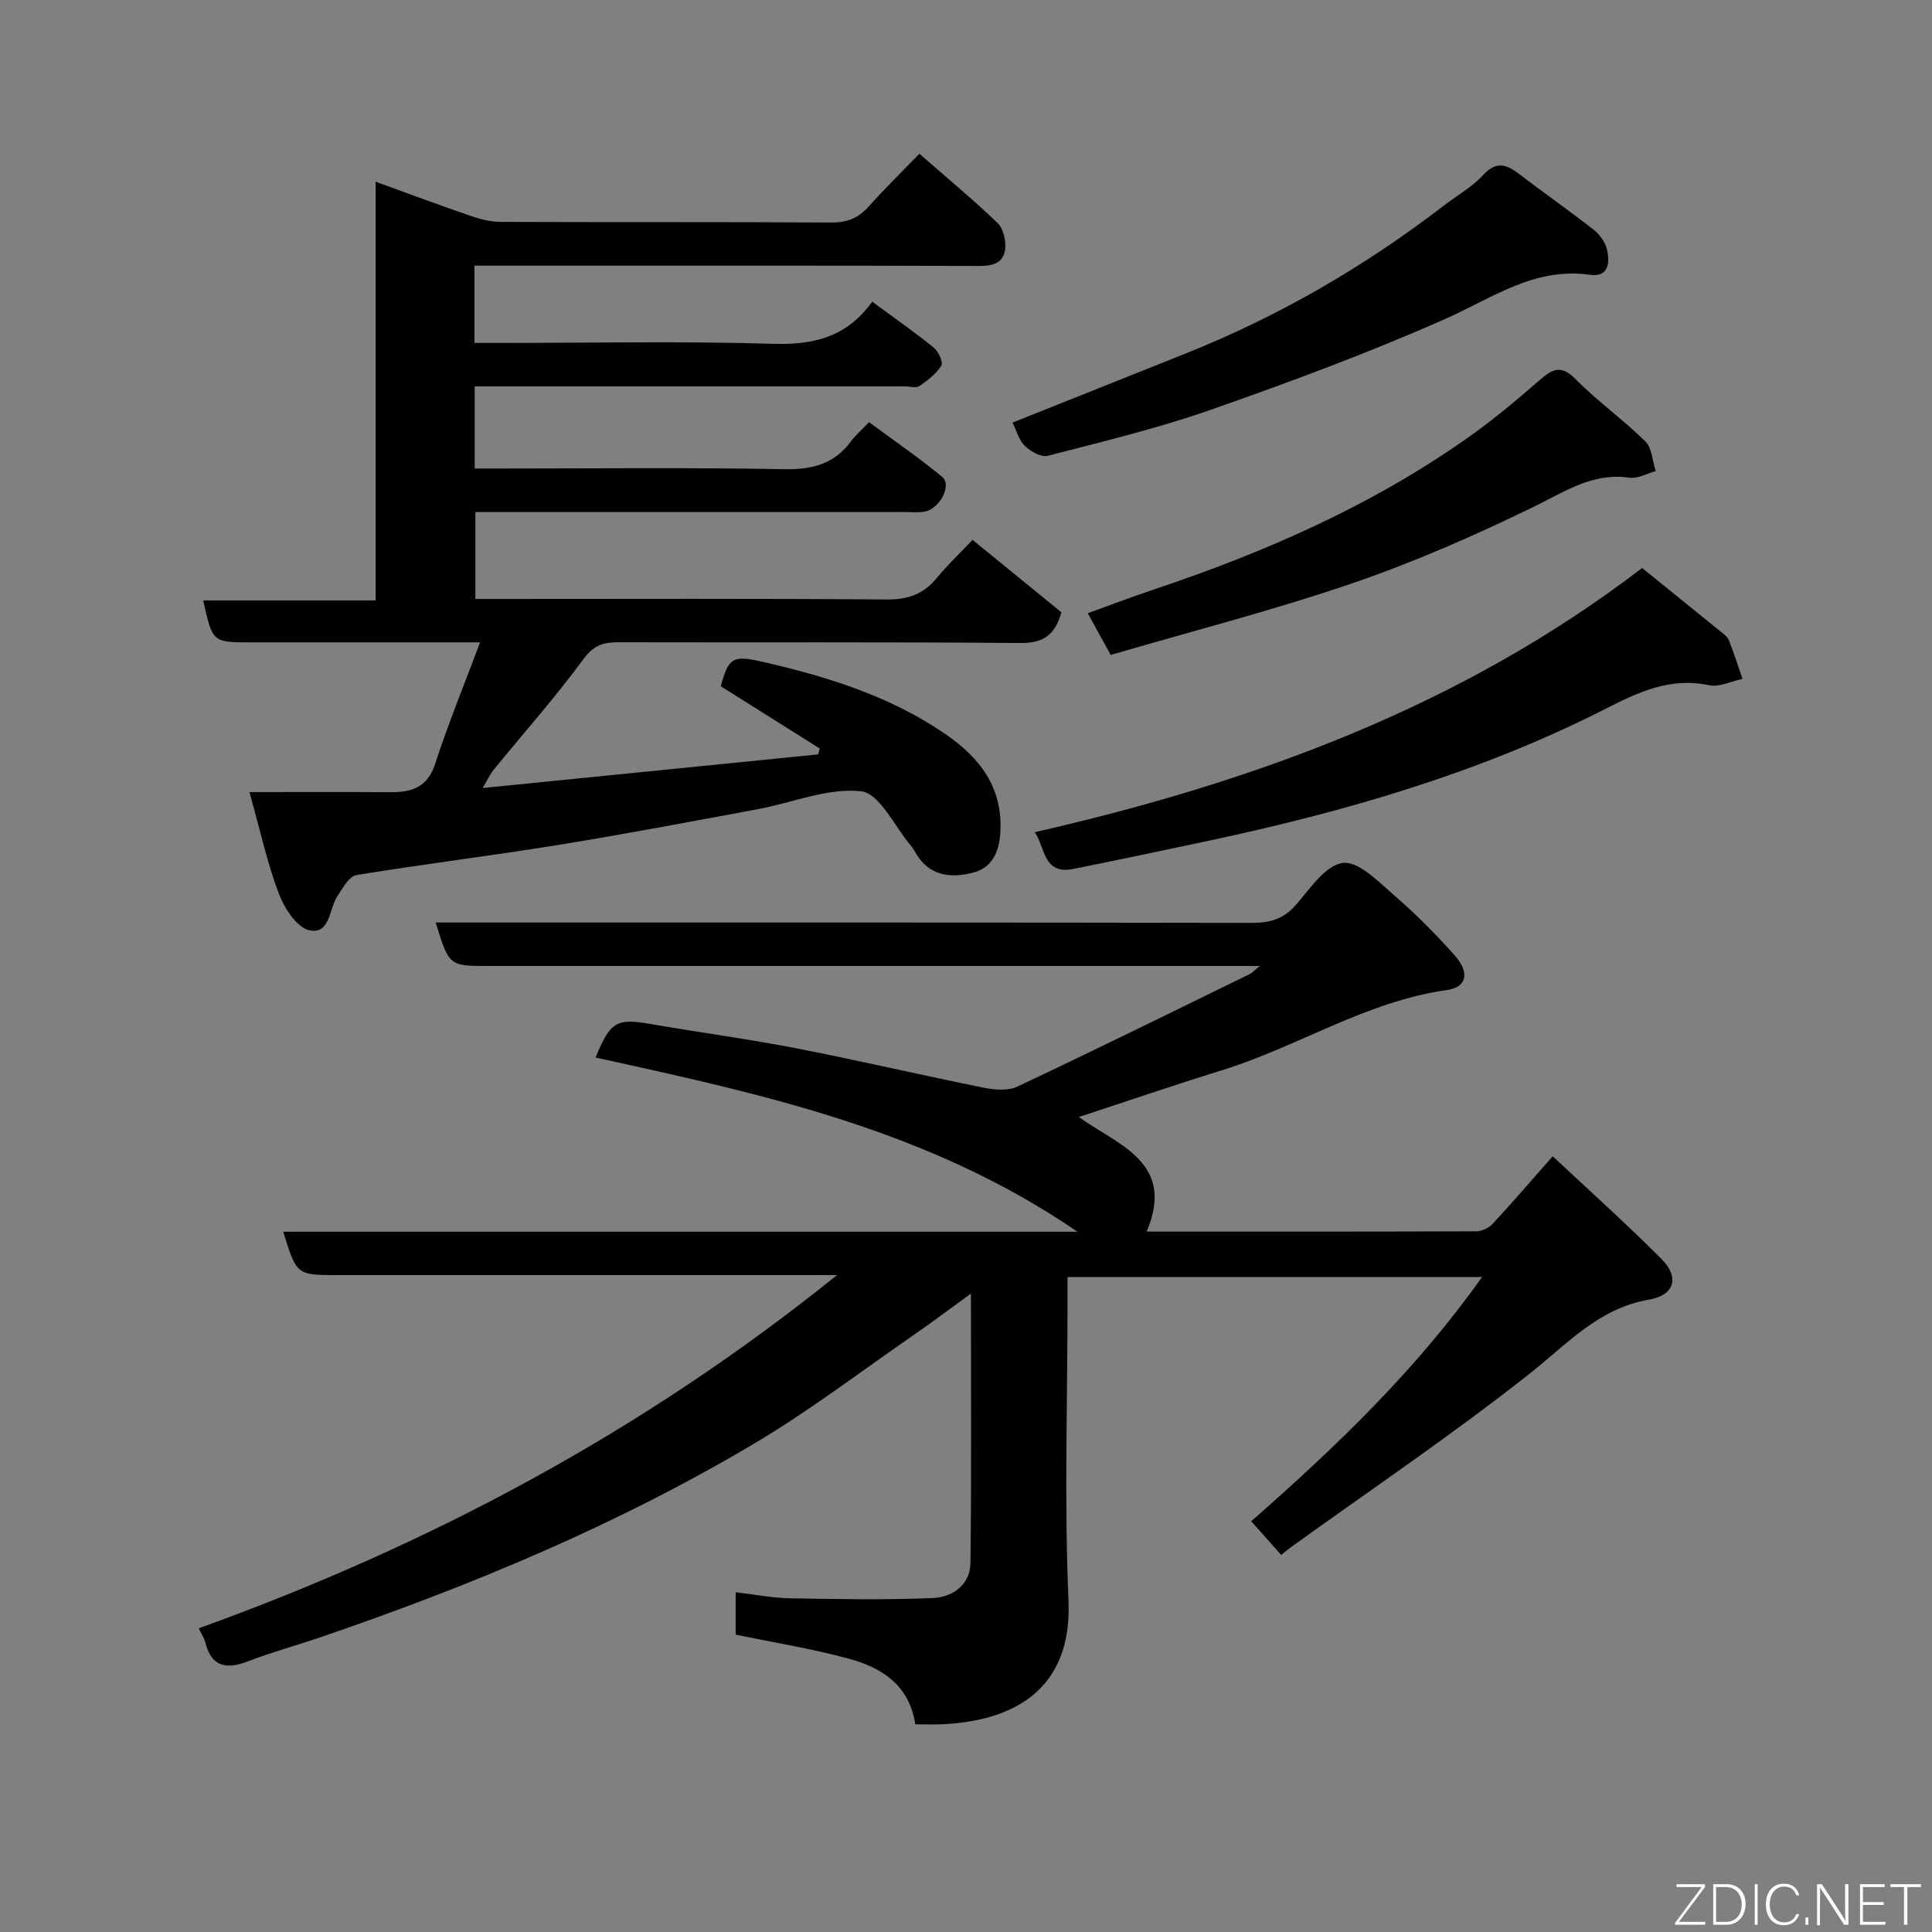 <svg enable-background="new 0 0 400 400" viewBox="0 0 400 400" xmlns="http://www.w3.org/2000/svg"><rect x="0" y="0" width="400" height="400" fill="#808080" stroke="none"/><path d="m41.16 337.12c47.64-17.19 91.71-40.56 132.13-73.12-2.52 0-4.18 0-5.84 0-32.5 0-65 0-97.49 0-8.55 0-8.55 0-11.32-8.98h164.43c-30.76-21.1-65.29-28.5-99.76-36.07 3.08-7.54 4.34-8.18 11.65-6.9 9.97 1.73 20.02 3.07 29.95 5 12.94 2.52 25.79 5.53 38.72 8.14 2.25.45 5.05.7 7-.22 16.1-7.58 32.06-15.46 48.06-23.27.53-.26.94-.74 2.13-1.7-2.61 0-4.36 0-6.11 0-51.16 0-102.33 0-153.49 0-8.24 0-8.24 0-11.02-9h5.97c54.33 0 108.66-.03 162.99.07 3.74.01 6.57-.77 9.12-3.7 2.93-3.36 6.16-8.26 9.74-8.71 3.25-.41 7.42 3.93 10.68 6.75 4.45 3.85 8.64 8.06 12.54 12.47 3.11 3.51 2.43 6.53-1.67 7.1-16.76 2.35-30.92 11.78-46.74 16.66-9.78 3.02-19.47 6.35-29.47 9.63 8.23 5.88 20.09 9.41 14.04 23.72 22.86 0 45.51.02 68.16-.06 1.16 0 2.62-.64 3.41-1.48 4.03-4.33 7.88-8.82 12.5-14.06 7.5 7.03 15.21 13.93 22.51 21.25 3.79 3.8 2.75 7.51-2.59 8.44-10.41 1.8-16.82 9.09-24.53 15.19-15.99 12.65-32.94 24.07-49.5 36-.64.46-1.25.98-2.1 1.66-2.12-2.38-4.19-4.7-6.21-6.97 17.58-15.43 34.09-31.26 47.8-50.57-28.65 0-56.83 0-85.83 0v4.97c0 20.67-.69 41.36.2 61.99.81 18.77-11.72 24.97-26.16 25.64-1.82.08-3.64.01-5.56.01-1.24-8.2-7.03-11.78-13.9-13.63-7.54-2.03-15.29-3.28-23.29-4.94 0-2.43 0-5.17 0-8.77 3.9.45 7.59 1.18 11.29 1.25 9.83.18 19.67.35 29.49-.05 4.07-.17 7.77-2.69 7.83-7.25.23-18.28.1-36.57.1-55.79-4.43 3.22-8.16 6.03-11.99 8.67-10.88 7.52-21.43 15.58-32.77 22.32-28.42 16.88-58.81 29.55-90.05 40.21-4.92 1.68-9.96 3.05-14.81 4.92-4.52 1.74-7.64 1.24-8.91-3.97-.22-.78-.7-1.49-1.33-2.85z" fill="#010103"/><path d="m180.58 62.46c4.64 3.42 8.79 6.31 12.71 9.48.98.8 2.03 3.04 1.61 3.74-1.05 1.71-2.83 3.07-4.54 4.24-.68.47-1.95.08-2.95.08-27.83 0-55.66 0-83.48 0-1.79 0-3.59 0-5.65 0v17h5.16c19.66 0 39.33-.22 58.99.14 5.78.1 10.3-1.08 13.76-5.77.88-1.19 2.04-2.18 3.74-3.96 5.11 3.78 10.3 7.33 15.13 11.32 2.13 1.76-.59 6.77-3.8 7.23-1.31.19-2.66.05-3.99.05-29.49 0-58.97 0-88.85 0v18h5.21c26.66 0 53.32-.11 79.98.11 4.38.03 7.58-1.1 10.31-4.42 2.21-2.69 4.77-5.11 7.43-7.93 6.38 5.2 12.45 10.15 18.4 15-1.33 4.81-3.83 6.4-8.56 6.36-27.66-.24-55.32-.09-82.98-.16-3.13-.01-5.21.49-7.37 3.43-5.82 7.93-12.38 15.3-18.6 22.93-.8.98-1.32 2.17-2.3 3.82 23.57-2.36 46.51-4.66 69.45-6.96.11-.41.22-.81.33-1.22-6.81-4.28-13.62-8.56-20.49-12.89 1.61-5.92 2.48-6.47 8.61-5.07 13.39 3.06 26.43 7.1 37.89 14.97 7.13 4.89 11.97 11.08 11.37 20.48-.27 4.18-1.85 7.26-5.7 8.23-4.05 1.02-8.32.88-11.2-3.14-.57-.79-.98-1.7-1.6-2.44-3.38-3.99-6.48-10.85-10.29-11.28-6.91-.78-14.23 2.37-21.41 3.7-13.79 2.56-27.57 5.18-41.41 7.42-13.88 2.25-27.84 3.95-41.71 6.23-1.49.25-2.79 2.64-3.87 4.25-1.8 2.68-1.53 8.12-5.88 7.17-2.58-.57-5.17-4.58-6.31-7.6-2.4-6.33-3.84-13.03-6.07-21.01 10.35 0 19.77-.04 29.19.02 4.4.03 7.67-.97 9.26-5.89 2.7-8.31 6.03-16.42 9.3-25.13-16.5 0-31.99 0-47.48 0-7.93 0-7.93 0-9.84-8.68h35.68c0-28.91 0-57.31 0-86.69 7.06 2.56 13.34 4.91 19.69 7.08 1.97.68 4.11 1.23 6.17 1.24 22.83.09 45.66-.01 68.49.13 3.29.02 5.61-.91 7.76-3.33 3.32-3.73 6.91-7.22 10.48-10.91 5.62 4.92 11.07 9.44 16.18 14.33 1.18 1.13 1.75 3.55 1.59 5.28-.26 2.84-2.3 3.63-5.25 3.62-33.53-.1-67.02-.06-100.52-.06-1.29 0-2.58 0-4.11 0v16h5.26c18.83 0 37.67-.39 56.48.18 8.37.25 15.26-1.28 20.6-8.72z" fill="#010103"/><path d="m214.25 172.3c45.36-10.38 88.25-26.01 125.73-54.7 5.57 4.5 10.91 8.81 16.23 13.13.64.52 1.43 1.07 1.72 1.79 1.05 2.64 1.91 5.35 2.84 8.04-2.31.48-4.8 1.76-6.91 1.31-8.15-1.74-14.78 1.5-21.72 5.02-25.87 13.12-53.5 21.12-81.76 27.15-9.39 2-18.78 3.98-28.19 5.87-6.18 1.23-5.8-4.41-7.94-7.61z" fill="#010103"/><path d="m209.63 87.5c11.96-4.78 24.04-9.59 36.11-14.42 19.18-7.68 36.88-17.96 53.24-30.55 2.72-2.09 5.82-3.82 8.1-6.3 2.81-3.06 4.95-2.11 7.58-.1 5.06 3.87 10.28 7.52 15.29 11.44 1.22.96 2.37 2.5 2.73 3.97.67 2.71.43 5.92-3.44 5.36-11.52-1.66-20.22 4.79-29.93 9.09-15.88 7.04-32.23 13.1-48.63 18.85-11.02 3.86-22.44 6.6-33.76 9.53-1.35.35-3.53-.89-4.72-2.03-1.22-1.15-1.7-3.09-2.57-4.84z" fill="#010103"/><path d="m229.96 135.6c-1.7-3.1-3.09-5.64-4.75-8.64 4.43-1.6 8.9-3.31 13.44-4.83 23.43-7.83 45.9-17.67 66.1-32.12 4.78-3.42 9.31-7.22 13.75-11.08 2.6-2.26 4.46-3.73 7.67-.47 4.53 4.6 9.88 8.39 14.48 12.93 1.39 1.37 1.46 4.06 2.14 6.15-1.81.49-3.71 1.61-5.42 1.36-7.6-1.1-13.3 2.84-19.68 5.95-12.26 5.98-24.83 11.51-37.73 15.92-16.39 5.61-33.24 9.92-50 14.83z" fill="#010103"/><g fill="#fbfcfa"><path d="m346.9 398 5.4-7.3h-5.2v-.6h5.9v.6l-5.4 7.2h5.5l-.1.6h-6.2v-.5z"/><path d="m354.7 390.1h2.8c2.3 0 3.9 1.6 3.9 4.1s-1.6 4.3-3.9 4.3h-2.8zm.6 7.8h2c2.2 0 3.3-1.6 3.3-3.6 0-1.8-1-3.6-3.3-3.6h-2z"/><path d="m363.9 390.1v8.4h-.6v-8.4h1.6z"/><path d="m372.5 396.3c-.4 1.3-1.4 2.3-3.2 2.3-2.4 0-3.7-1.9-3.7-4.3 0-2.3 1.2-4.3 3.7-4.3 1.8 0 2.9 1 3.2 2.4h-.6c-.4-1.1-1.1-1.8-2.5-1.8-2.1 0-3 1.9-3 3.7s.9 3.7 3 3.7c1.4 0 2.1-.7 2.5-1.7z"/><path d="m373.8 398.5v-1.5h.6v1.5z"/><path d="m376.2 398.5v-8.4h1c1.3 2 4.4 6.7 4.9 7.6-.1-1.2-.1-2.4-.1-3.8v-3.8h.7v8.4h-.9c-1.2-1.9-4.4-6.8-5-7.7.1 1.1 0 2.3 0 3.9v3.9h-.6z"/><path d="m390 394.4h-4.3v3.5h4.7l-.1.6h-5.2v-8.4h5.1v.6h-4.5v3.1h4.3z"/><path d="m394.2 390.7h-2.8v-.6h6.3v.6h-2.8v7.8h-.7z"/></g></svg>
